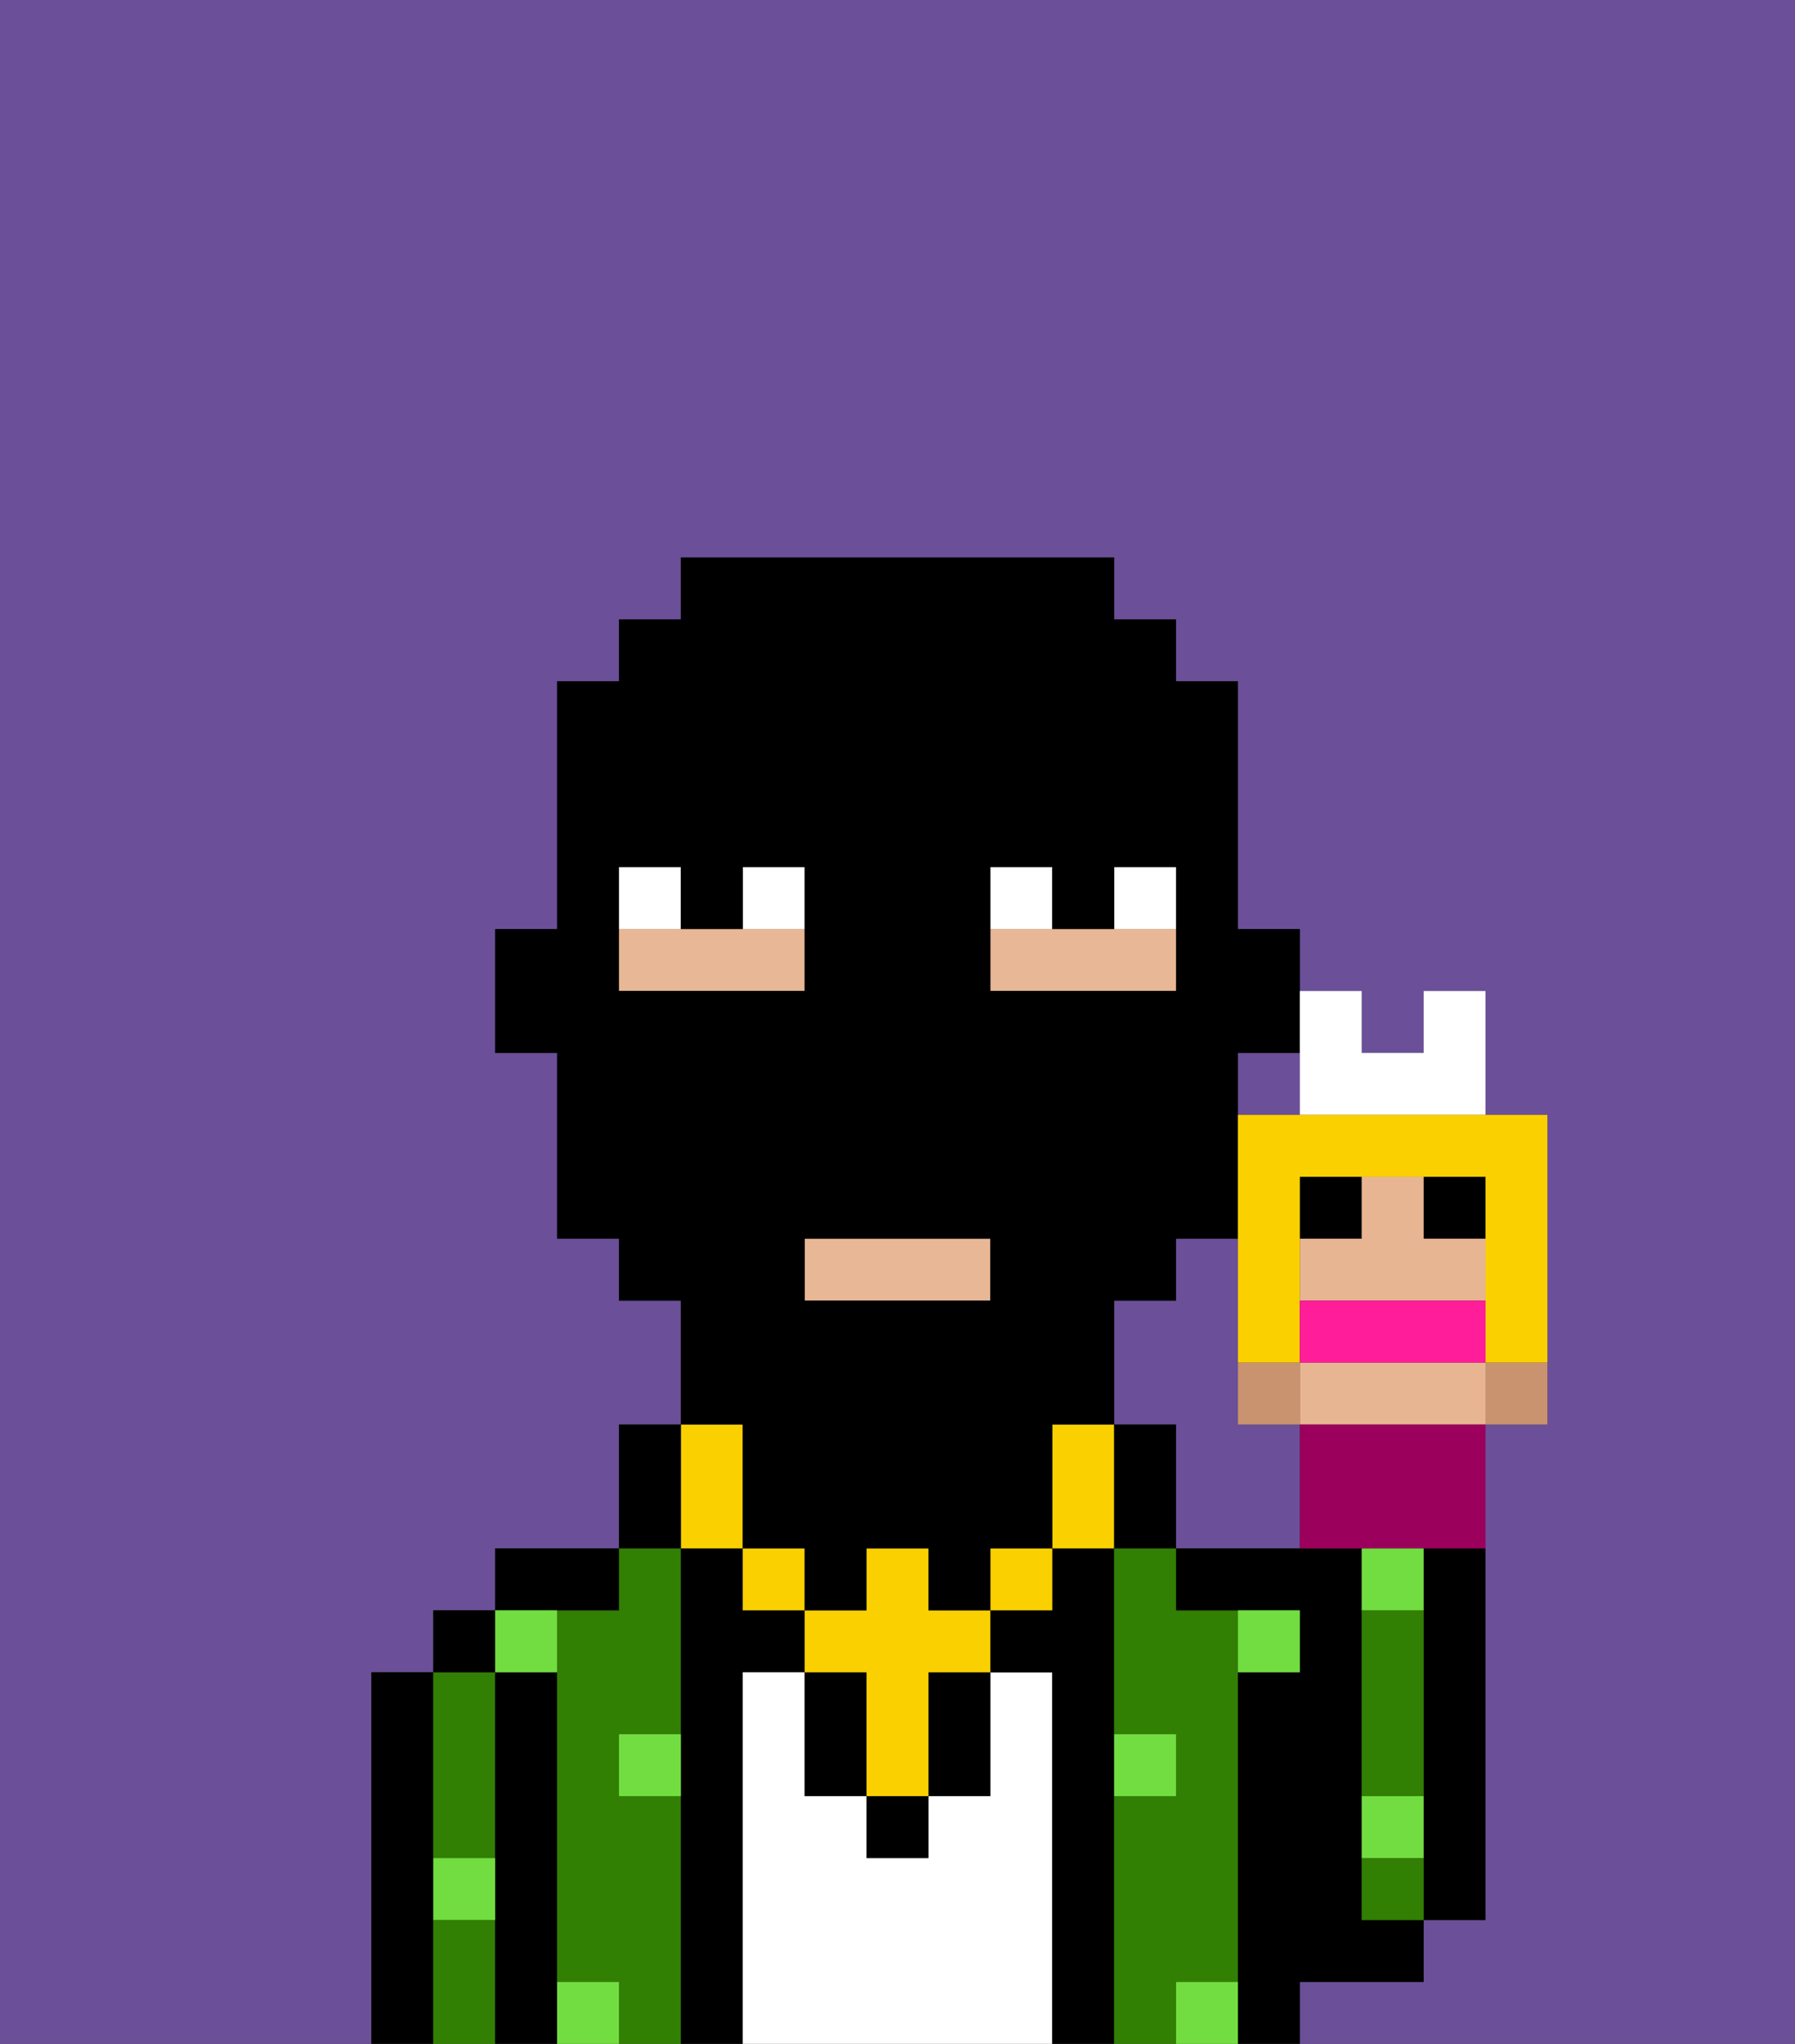 <svg xmlns="http://www.w3.org/2000/svg" viewBox="0 0 29 33"><rect x="0" y="0" width="29" height="33" fill="#333333" stroke="none"/><defs><style>polygon,rect,path{shape-rendering:crispedges;}.oa30-1{fill:#6b4f99;}.oa30-2{fill:#000000;}.oa30-3{fill:#317f03;}.oa30-4{fill:#ffffff;}.oa30-5{fill:#72dd40;}.oa30-6{fill:#e8b795;}.oa30-7{fill:#ffffff;}.oa30-8{fill:#fad000;}.oa30-9{fill:#c9936f;}.oa30-10{fill:#e8b592;}.oa30-11{fill:#9b005c;}.oa30-12{fill:#ff1d99;}</style></defs><path class="oa30-1" d="M20,23V20H19v1H18v2h1v2h2V23Z"/><path class="oa30-1" d="M6,32V27H7V26H8V25h2V23h1V21H10V20H9V17H8V15H9V11h1V10h1V9h7v1h1v1h1v4h1v1h1v1h1V16h1v2h1v5H24v8H23v1H21v1h8V0H0V33H6Z"/><path class="oa30-2" d="M23,26v5h1V25H23Z"/><path class="oa30-2" d="M7,30V27H6v6H7V30Z"/><path class="oa30-3" d="M7,30H8V27H7v3Z"/><path class="oa30-3" d="M7,31v2H8V31Z"/><rect class="oa30-2" x="7" y="26" width="1" height="1"/><path class="oa30-2" d="M9,31V27H8v6H9V31Z"/><path class="oa30-3" d="M11,29H10V28h1V25H10v1H9v6h1v1h1V29Z"/><path class="oa30-2" d="M10,26V25H8v1h2Z"/><path class="oa30-2" d="M12,27h1V26H12V25H11v8h1V27Z"/><path class="oa30-4" d="M17,27H16v2H15v1H14V29H13V27H12v6h5V27Z"/><path class="oa30-2" d="M18,29V25H17v1H16v1h1v6h1V29Z"/><path class="oa30-3" d="M20,32V26H19V25H18v3h1v1H18v4h1V32Z"/><path class="oa30-2" d="M22,32h1V31H22V25H19v1h2v1H20v6h1V32Z"/><path class="oa30-3" d="M22,30v1h1V30Z"/><path class="oa30-3" d="M23,28V26H22v3h1Z"/><path class="oa30-5" d="M19,29V28H18v1Z"/><path class="oa30-5" d="M10,29h1V28H10Z"/><path class="oa30-5" d="M21,27V26H20v1Z"/><path class="oa30-5" d="M9,32v1h1V32Z"/><path class="oa30-5" d="M19,32v1h1V32Z"/><path class="oa30-5" d="M23,29H22v1h1Z"/><path class="oa30-5" d="M23,25H22v1h1Z"/><path class="oa30-5" d="M7,31H8V30H7Z"/><path class="oa30-5" d="M9,27V26H8v1Z"/><path class="oa30-6" d="M19,15H16v1h3Z"/><rect class="oa30-6" x="13" y="20" width="3" height="1"/><path class="oa30-6" d="M13,15H10v1h3Z"/><path class="oa30-7" d="M13,14H12v1h1Z"/><path class="oa30-7" d="M11,14H10v1h1Z"/><path class="oa30-7" d="M19,14H18v1h1Z"/><rect class="oa30-7" x="16" y="14" width="1" height="1"/><rect class="oa30-2" x="14" y="29" width="1" height="1"/><path class="oa30-2" d="M15,28v1h1V27H15Z"/><path class="oa30-2" d="M13,27v2h1V27Z"/><rect class="oa30-8" x="16" y="25" width="1" height="1"/><path class="oa30-8" d="M15,25H14v1H13v1h1v2h1V27h1V26H15Z"/><rect class="oa30-8" x="12" y="25" width="1" height="1"/><path class="oa30-8" d="M11,25h1V23H11v2Z"/><path class="oa30-8" d="M17,23v2h1V23Z"/><path class="oa30-2" d="M18,23v2h1V23Z"/><path class="oa30-2" d="M11,24V23H10v2h1Z"/><rect class="oa30-1" x="20" y="17" width="1" height="1"/><path class="oa30-2" d="M12,24v1h1v1h1V25h1v1h1V25h1V23h1V21h1V20h1V17h1V15H20V11H19V10H18V9H11v1H10v1H9v4H8v2H9v3h1v1h1v2h1Zm4-9V14h1v1h1V14h1v2H16Zm0,6H13V20h3Zm-5-5H10V14h1v1h1V14h1v2Z"/><path class="oa30-9" d="M21,23V22H20v1Z"/><path class="oa30-9" d="M24,22.111V23h1V22H24Z"/><rect class="oa30-2" x="21" y="19" width="1" height="1"/><rect class="oa30-2" x="23" y="19" width="1" height="1"/><path class="oa30-10" d="M24,22H21v1h3V22Z"/><path class="oa30-10" d="M24,21V20H23V19H22v1H21v1h3Z"/><path class="oa30-11" d="M21,23v2h3V23H21Z"/><path class="oa30-7" d="M21,18h3V16H23v1H22V16H21v2Z"/><path class="oa30-8" d="M21,18H20v4h1V19h3v3h1V18H21Z"/><path class="oa30-12" d="M24,22V21H21v1h3Z"/></svg>